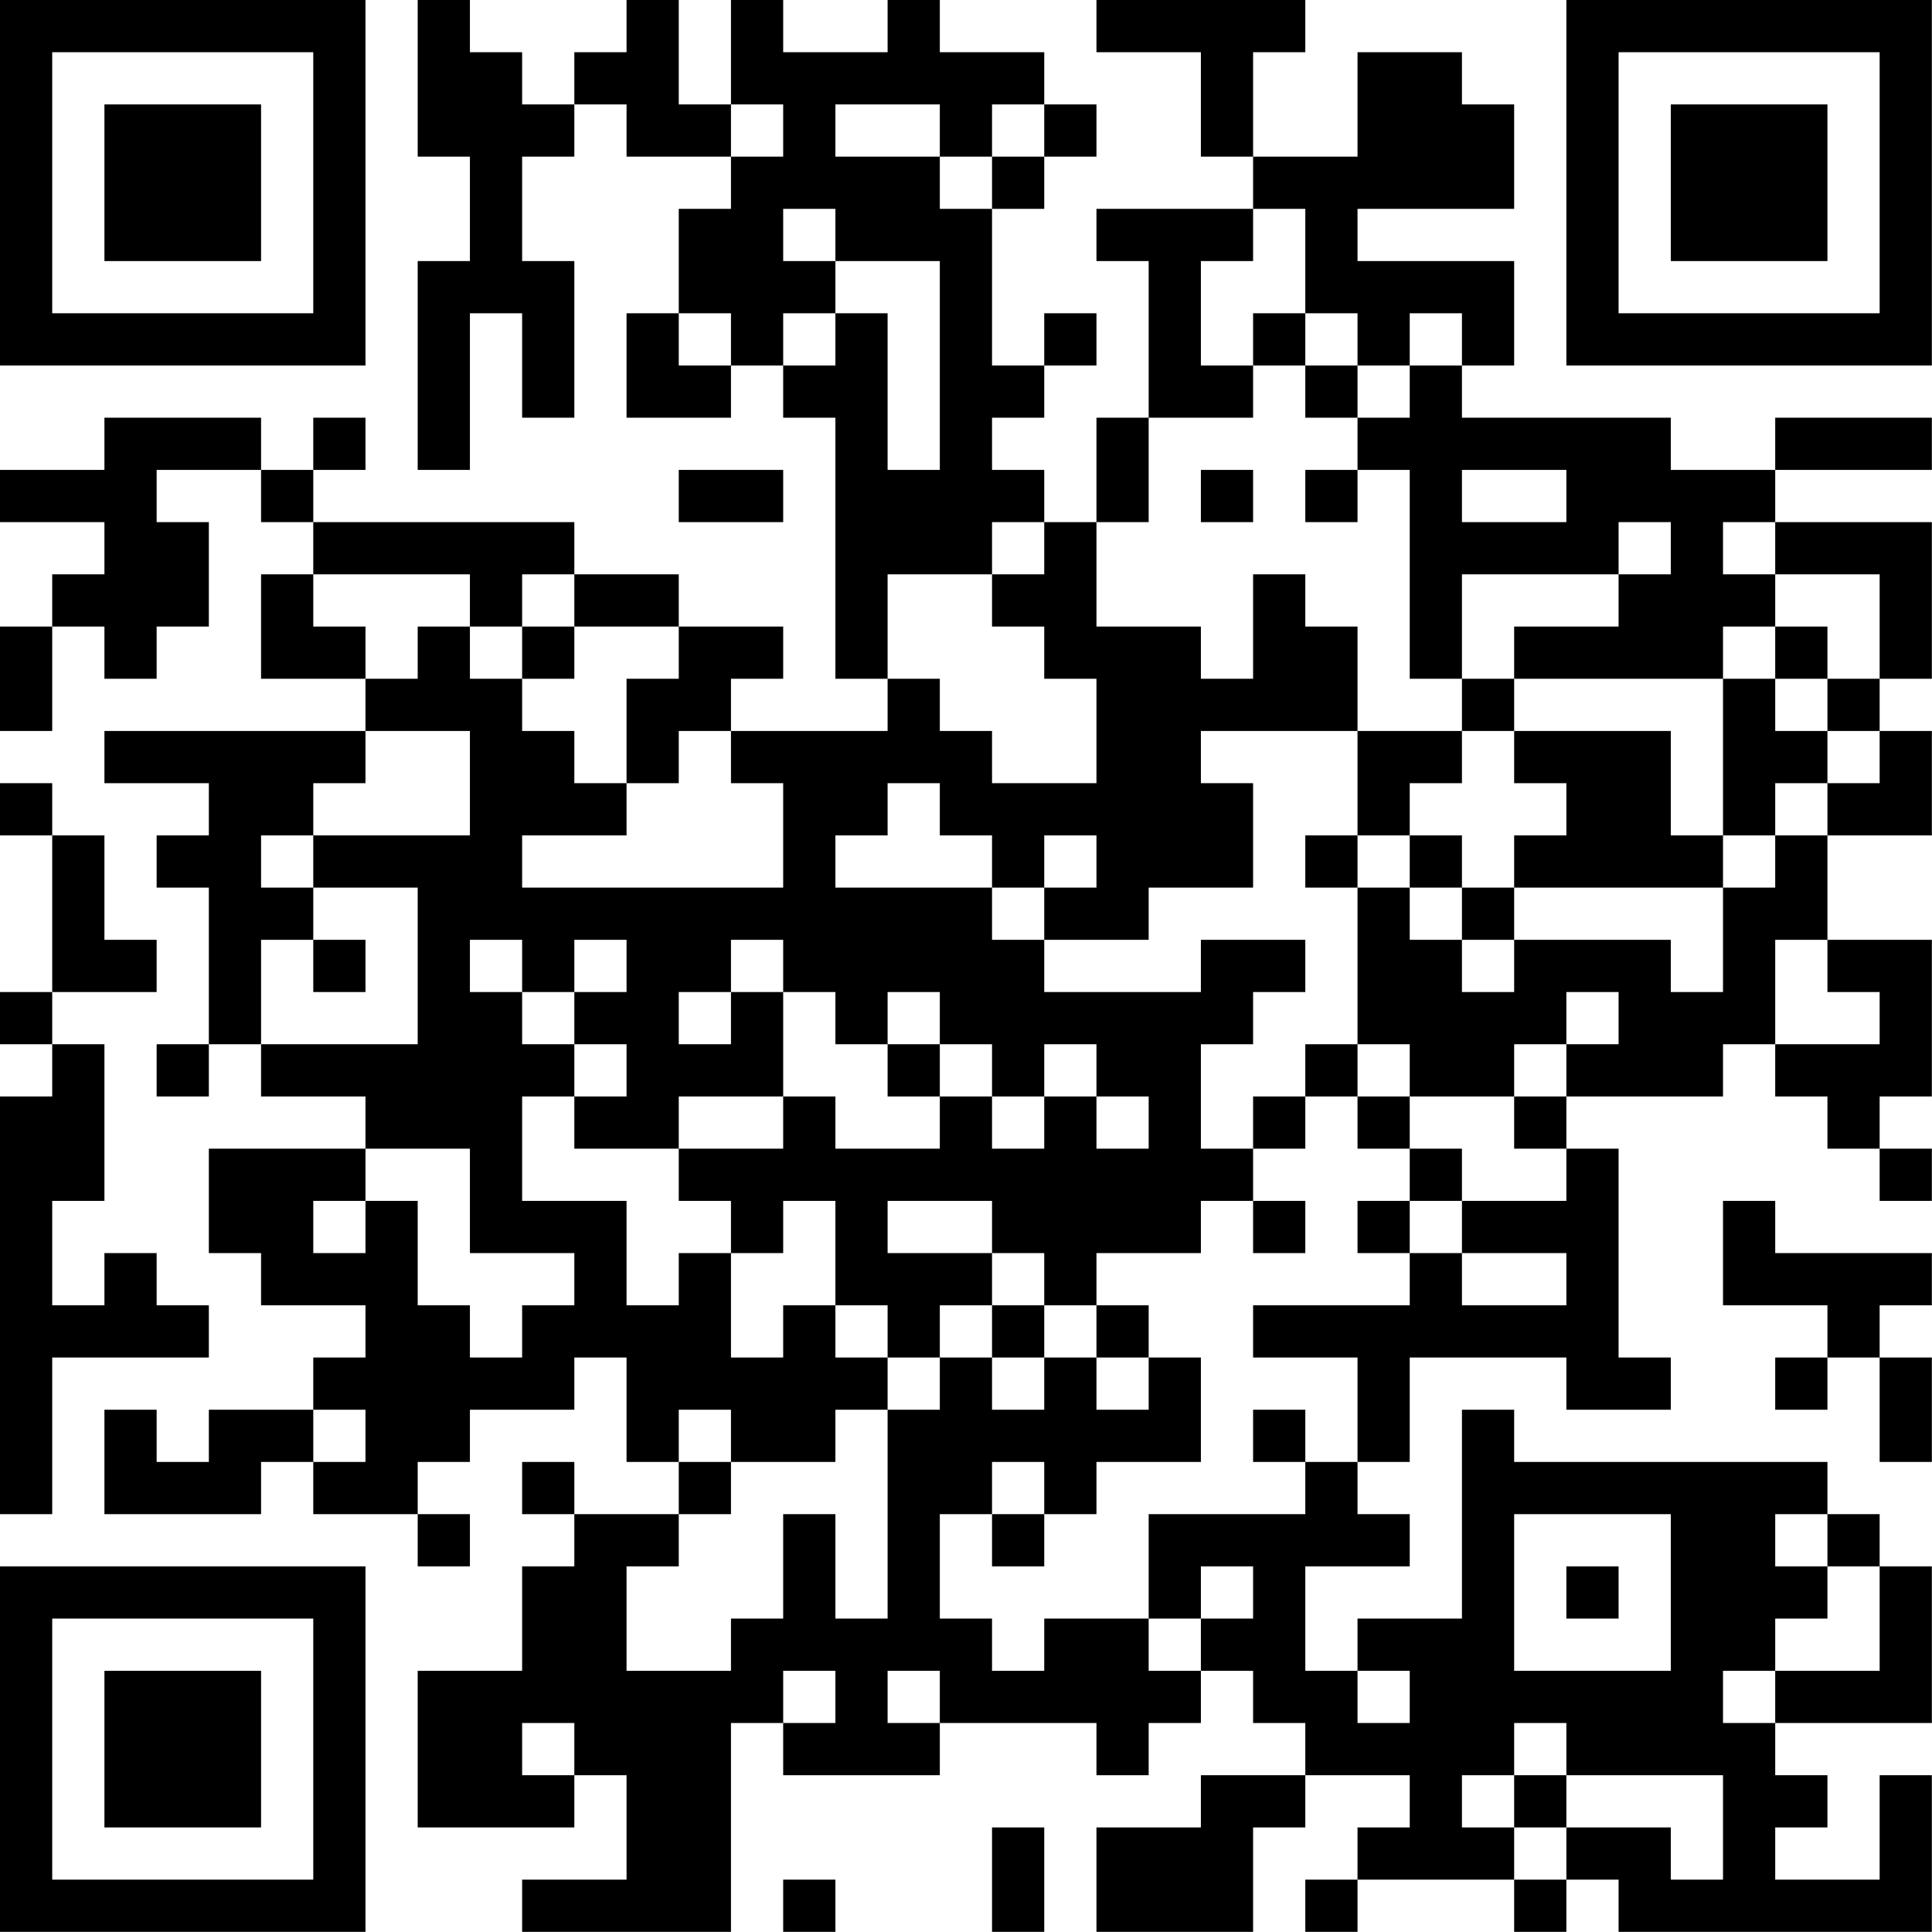 <?xml version="1.0" encoding="UTF-8"?>
<svg xmlns="http://www.w3.org/2000/svg" version="1.1" width="200" height="200" viewBox="0 0 200 200"><rect x="0" y="0" width="200" height="200" fill="#ffffff"/><g transform="scale(5.405)"><g transform="translate(0,0)"><path fill-rule="evenodd" d="M8 0L8 3L9 3L9 5L8 5L8 9L9 9L9 6L10 6L10 8L11 8L11 5L10 5L10 3L11 3L11 2L12 2L12 3L14 3L14 4L13 4L13 6L12 6L12 8L14 8L14 7L15 7L15 8L16 8L16 13L17 13L17 14L14 14L14 13L15 13L15 12L13 12L13 11L11 11L11 10L6 10L6 9L7 9L7 8L6 8L6 9L5 9L5 8L2 8L2 9L0 9L0 10L2 10L2 11L1 11L1 12L0 12L0 14L1 14L1 12L2 12L2 13L3 13L3 12L4 12L4 10L3 10L3 9L5 9L5 10L6 10L6 11L5 11L5 13L7 13L7 14L2 14L2 15L4 15L4 16L3 16L3 17L4 17L4 20L3 20L3 21L4 21L4 20L5 20L5 21L7 21L7 22L4 22L4 24L5 24L5 25L7 25L7 26L6 26L6 27L4 27L4 28L3 28L3 27L2 27L2 29L5 29L5 28L6 28L6 29L8 29L8 30L9 30L9 29L8 29L8 28L9 28L9 27L11 27L11 26L12 26L12 28L13 28L13 29L11 29L11 28L10 28L10 29L11 29L11 30L10 30L10 32L8 32L8 35L11 35L11 34L12 34L12 36L10 36L10 37L14 37L14 33L15 33L15 34L18 34L18 33L21 33L21 34L22 34L22 33L23 33L23 32L24 32L24 33L25 33L25 34L23 34L23 35L21 35L21 37L24 37L24 35L25 35L25 34L27 34L27 35L26 35L26 36L25 36L25 37L26 37L26 36L29 36L29 37L30 37L30 36L31 36L31 37L37 37L37 34L36 34L36 36L34 36L34 35L35 35L35 34L34 34L34 33L37 33L37 30L36 30L36 29L35 29L35 28L29 28L29 27L28 27L28 31L26 31L26 32L25 32L25 30L27 30L27 29L26 29L26 28L27 28L27 26L30 26L30 27L32 27L32 26L31 26L31 22L30 22L30 21L33 21L33 20L34 20L34 21L35 21L35 22L36 22L36 23L37 23L37 22L36 22L36 21L37 21L37 18L35 18L35 16L37 16L37 14L36 14L36 13L37 13L37 10L34 10L34 9L37 9L37 8L34 8L34 9L32 9L32 8L28 8L28 7L29 7L29 5L26 5L26 4L29 4L29 2L28 2L28 1L26 1L26 3L24 3L24 1L25 1L25 0L21 0L21 1L23 1L23 3L24 3L24 4L21 4L21 5L22 5L22 8L21 8L21 10L20 10L20 9L19 9L19 8L20 8L20 7L21 7L21 6L20 6L20 7L19 7L19 4L20 4L20 3L21 3L21 2L20 2L20 1L18 1L18 0L17 0L17 1L15 1L15 0L14 0L14 2L13 2L13 0L12 0L12 1L11 1L11 2L10 2L10 1L9 1L9 0ZM14 2L14 3L15 3L15 2ZM16 2L16 3L18 3L18 4L19 4L19 3L20 3L20 2L19 2L19 3L18 3L18 2ZM15 4L15 5L16 5L16 6L15 6L15 7L16 7L16 6L17 6L17 9L18 9L18 5L16 5L16 4ZM24 4L24 5L23 5L23 7L24 7L24 8L22 8L22 10L21 10L21 12L23 12L23 13L24 13L24 11L25 11L25 12L26 12L26 14L23 14L23 15L24 15L24 17L22 17L22 18L20 18L20 17L21 17L21 16L20 16L20 17L19 17L19 16L18 16L18 15L17 15L17 16L16 16L16 17L19 17L19 18L20 18L20 19L23 19L23 18L25 18L25 19L24 19L24 20L23 20L23 22L24 22L24 23L23 23L23 24L21 24L21 25L20 25L20 24L19 24L19 23L17 23L17 24L19 24L19 25L18 25L18 26L17 26L17 25L16 25L16 23L15 23L15 24L14 24L14 23L13 23L13 22L15 22L15 21L16 21L16 22L18 22L18 21L19 21L19 22L20 22L20 21L21 21L21 22L22 22L22 21L21 21L21 20L20 20L20 21L19 21L19 20L18 20L18 19L17 19L17 20L16 20L16 19L15 19L15 18L14 18L14 19L13 19L13 20L14 20L14 19L15 19L15 21L13 21L13 22L11 22L11 21L12 21L12 20L11 20L11 19L12 19L12 18L11 18L11 19L10 19L10 18L9 18L9 19L10 19L10 20L11 20L11 21L10 21L10 23L12 23L12 25L13 25L13 24L14 24L14 26L15 26L15 25L16 25L16 26L17 26L17 27L16 27L16 28L14 28L14 27L13 27L13 28L14 28L14 29L13 29L13 30L12 30L12 32L14 32L14 31L15 31L15 29L16 29L16 31L17 31L17 27L18 27L18 26L19 26L19 27L20 27L20 26L21 26L21 27L22 27L22 26L23 26L23 28L21 28L21 29L20 29L20 28L19 28L19 29L18 29L18 31L19 31L19 32L20 32L20 31L22 31L22 32L23 32L23 31L24 31L24 30L23 30L23 31L22 31L22 29L25 29L25 28L26 28L26 26L24 26L24 25L27 25L27 24L28 24L28 25L30 25L30 24L28 24L28 23L30 23L30 22L29 22L29 21L30 21L30 20L31 20L31 19L30 19L30 20L29 20L29 21L27 21L27 20L26 20L26 17L27 17L27 18L28 18L28 19L29 19L29 18L32 18L32 19L33 19L33 17L34 17L34 16L35 16L35 15L36 15L36 14L35 14L35 13L36 13L36 11L34 11L34 10L33 10L33 11L34 11L34 12L33 12L33 13L29 13L29 12L31 12L31 11L32 11L32 10L31 10L31 11L28 11L28 13L27 13L27 9L26 9L26 8L27 8L27 7L28 7L28 6L27 6L27 7L26 7L26 6L25 6L25 4ZM13 6L13 7L14 7L14 6ZM24 6L24 7L25 7L25 8L26 8L26 7L25 7L25 6ZM13 9L13 10L15 10L15 9ZM23 9L23 10L24 10L24 9ZM25 9L25 10L26 10L26 9ZM28 9L28 10L30 10L30 9ZM19 10L19 11L17 11L17 13L18 13L18 14L19 14L19 15L21 15L21 13L20 13L20 12L19 12L19 11L20 11L20 10ZM6 11L6 12L7 12L7 13L8 13L8 12L9 12L9 13L10 13L10 14L11 14L11 15L12 15L12 16L10 16L10 17L15 17L15 15L14 15L14 14L13 14L13 15L12 15L12 13L13 13L13 12L11 12L11 11L10 11L10 12L9 12L9 11ZM10 12L10 13L11 13L11 12ZM34 12L34 13L33 13L33 16L32 16L32 14L29 14L29 13L28 13L28 14L26 14L26 16L25 16L25 17L26 17L26 16L27 16L27 17L28 17L28 18L29 18L29 17L33 17L33 16L34 16L34 15L35 15L35 14L34 14L34 13L35 13L35 12ZM7 14L7 15L6 15L6 16L5 16L5 17L6 17L6 18L5 18L5 20L8 20L8 17L6 17L6 16L9 16L9 14ZM28 14L28 15L27 15L27 16L28 16L28 17L29 17L29 16L30 16L30 15L29 15L29 14ZM0 15L0 16L1 16L1 19L0 19L0 20L1 20L1 21L0 21L0 29L1 29L1 26L4 26L4 25L3 25L3 24L2 24L2 25L1 25L1 23L2 23L2 20L1 20L1 19L3 19L3 18L2 18L2 16L1 16L1 15ZM6 18L6 19L7 19L7 18ZM34 18L34 20L36 20L36 19L35 19L35 18ZM17 20L17 21L18 21L18 20ZM25 20L25 21L24 21L24 22L25 22L25 21L26 21L26 22L27 22L27 23L26 23L26 24L27 24L27 23L28 23L28 22L27 22L27 21L26 21L26 20ZM7 22L7 23L6 23L6 24L7 24L7 23L8 23L8 25L9 25L9 26L10 26L10 25L11 25L11 24L9 24L9 22ZM24 23L24 24L25 24L25 23ZM33 23L33 25L35 25L35 26L34 26L34 27L35 27L35 26L36 26L36 28L37 28L37 26L36 26L36 25L37 25L37 24L34 24L34 23ZM19 25L19 26L20 26L20 25ZM21 25L21 26L22 26L22 25ZM6 27L6 28L7 28L7 27ZM24 27L24 28L25 28L25 27ZM19 29L19 30L20 30L20 29ZM29 29L29 32L32 32L32 29ZM34 29L34 30L35 30L35 31L34 31L34 32L33 32L33 33L34 33L34 32L36 32L36 30L35 30L35 29ZM30 30L30 31L31 31L31 30ZM15 32L15 33L16 33L16 32ZM17 32L17 33L18 33L18 32ZM26 32L26 33L27 33L27 32ZM10 33L10 34L11 34L11 33ZM29 33L29 34L28 34L28 35L29 35L29 36L30 36L30 35L32 35L32 36L33 36L33 34L30 34L30 33ZM29 34L29 35L30 35L30 34ZM19 35L19 37L20 37L20 35ZM15 36L15 37L16 37L16 36ZM0 0L0 7L7 7L7 0ZM1 1L1 6L6 6L6 1ZM2 2L2 5L5 5L5 2ZM30 0L30 7L37 7L37 0ZM31 1L31 6L36 6L36 1ZM32 2L32 5L35 5L35 2ZM0 30L0 37L7 37L7 30ZM1 31L1 36L6 36L6 31ZM2 32L2 35L5 35L5 32Z" fill="#000000"/></g></g></svg>
